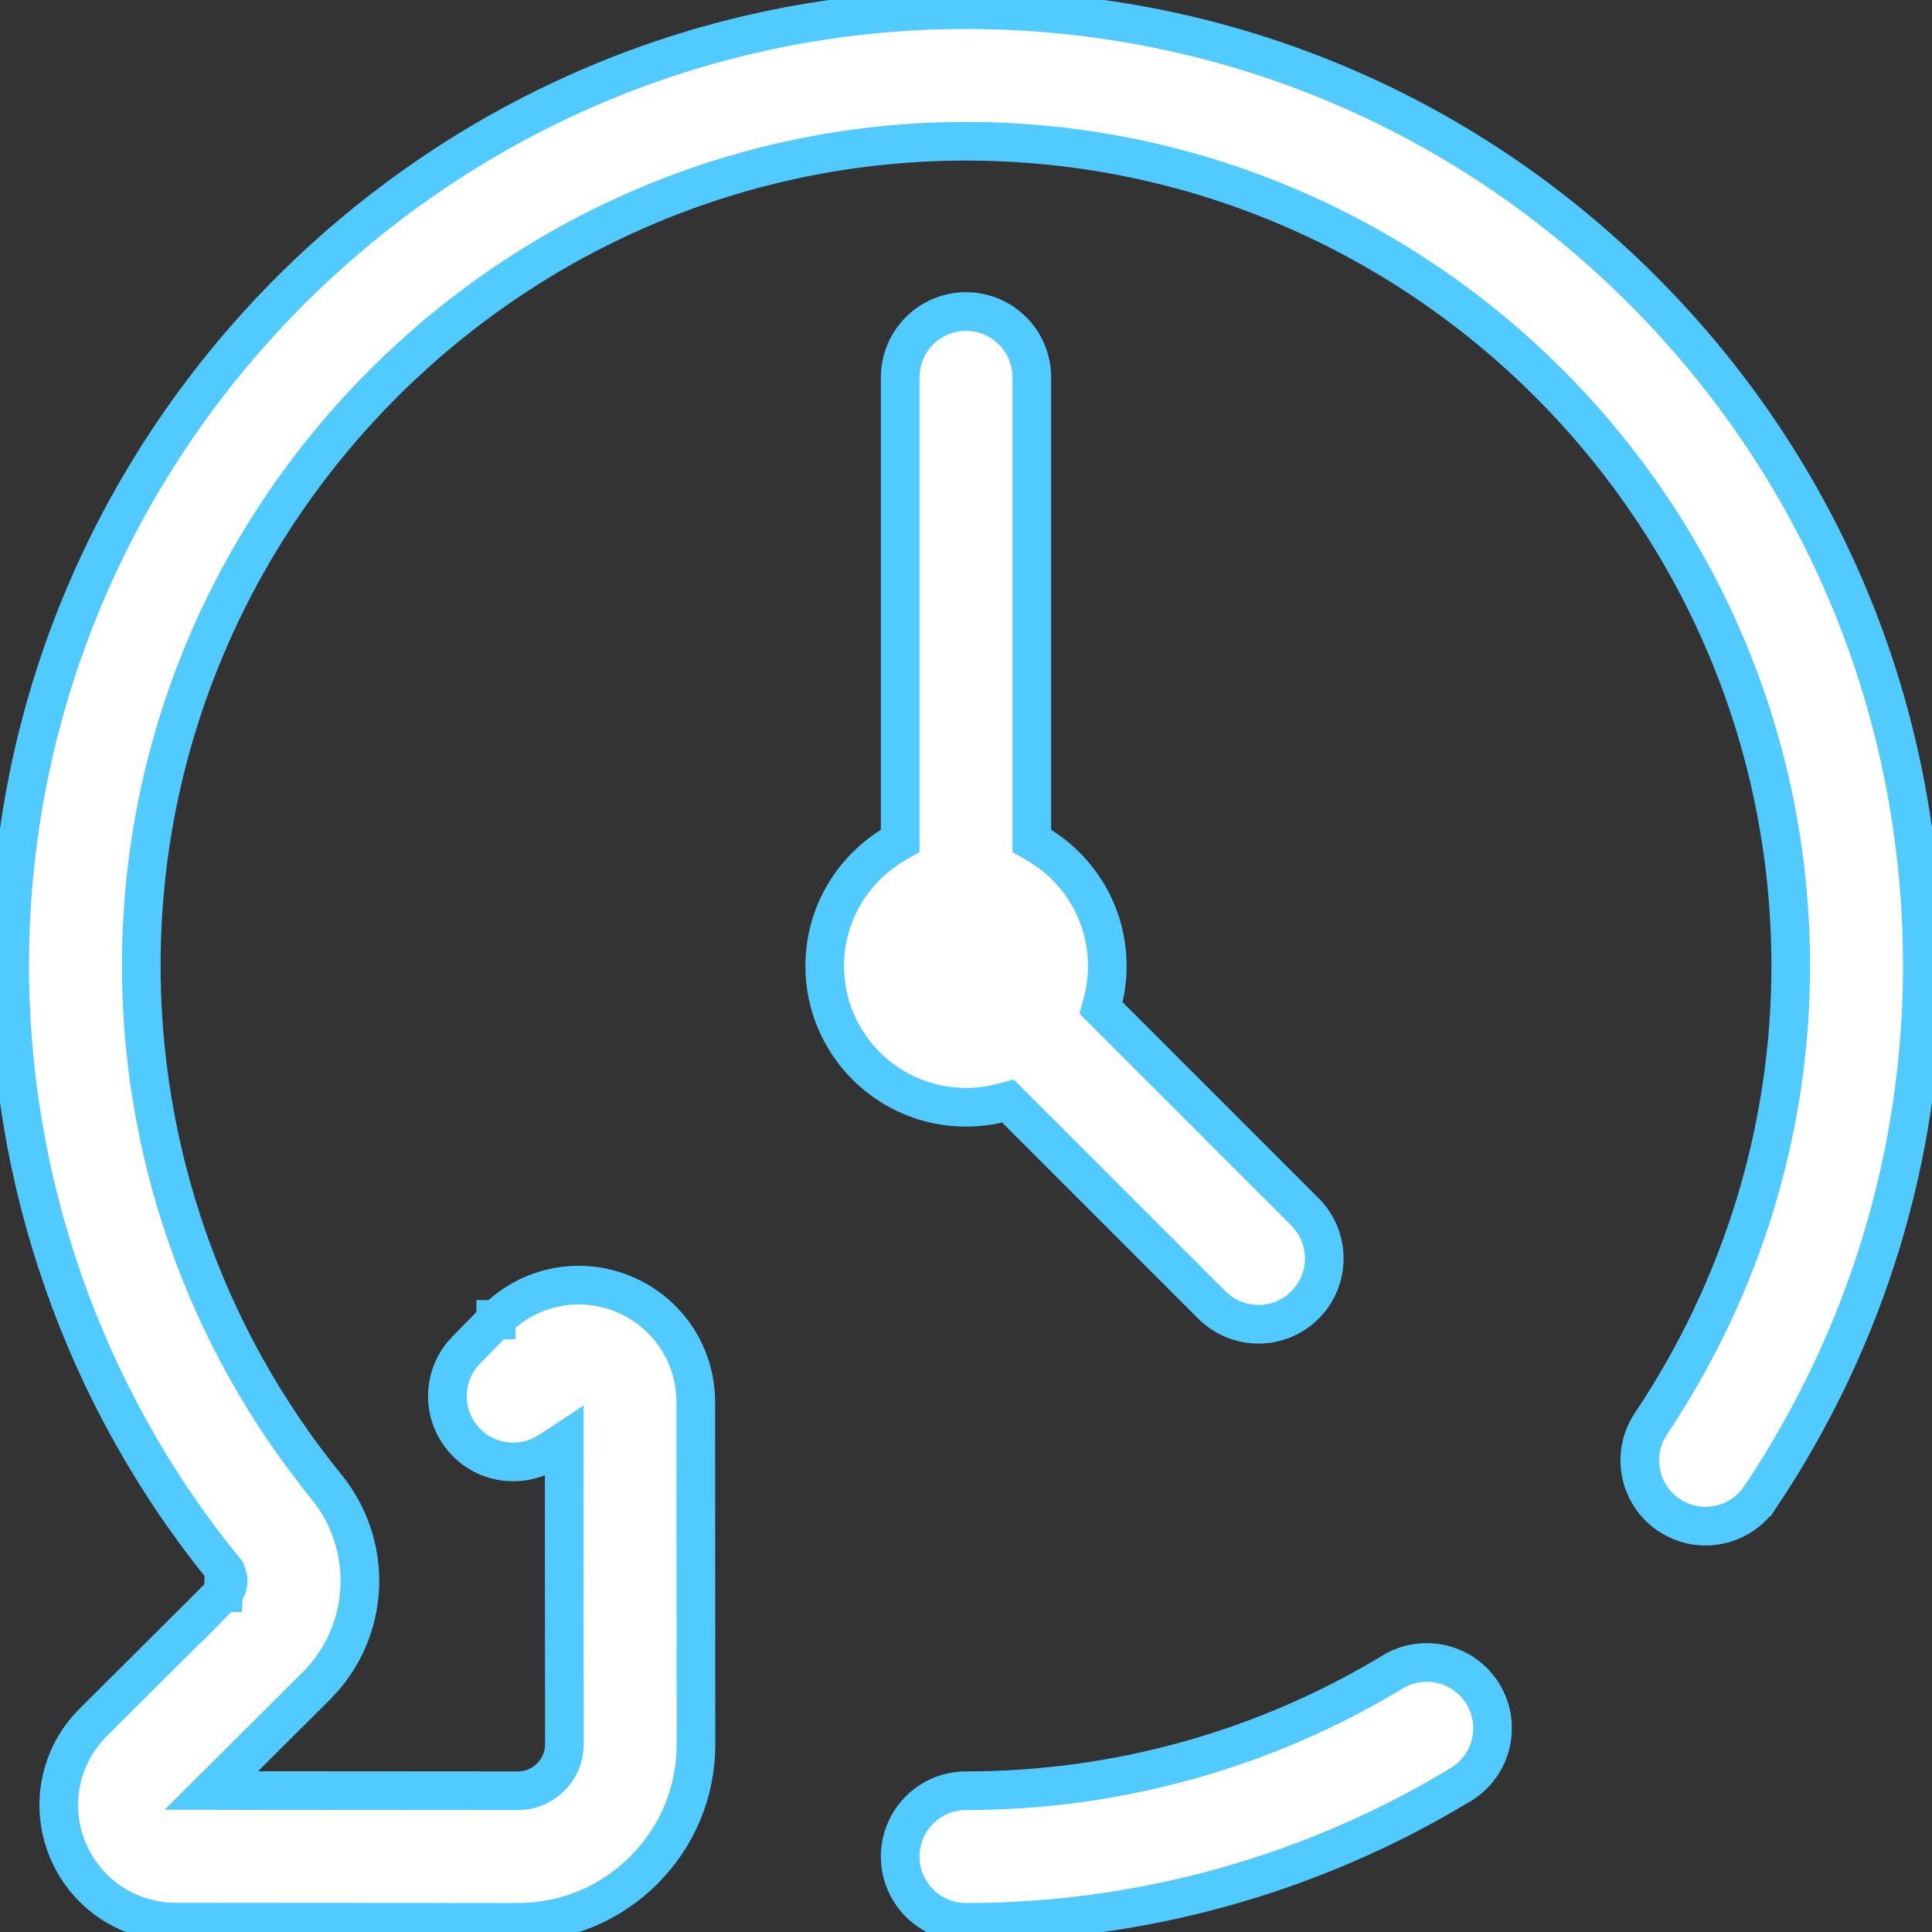 <svg width="50" height="50" viewBox="0 0 50 50" fill="none" xmlns="http://www.w3.org/2000/svg">
<rect x="0" y="0" width="50" height="50" fill="#333333" stroke="none"/>
<path d="M5.78 41.221L5.779 41.221L2.407 44.581L2.407 44.581C1.54 45.448 1.283 46.74 1.752 47.873L1.752 47.873C2.222 49.009 3.318 49.743 4.547 49.744L13.399 49.75H13.399H13.403C14.634 49.75 15.791 49.271 16.662 48.4L16.662 48.4C17.534 47.528 18.013 46.371 18.012 45.138L18.007 36.284C18.006 35.056 17.272 33.96 16.136 33.49L16.136 33.49C15.002 33.021 13.71 33.278 12.843 34.145L12.843 34.145L12.843 34.145L12.843 34.145L12.843 34.145L12.843 34.145L12.843 34.145L12.843 34.145L12.843 34.145L12.843 34.145L12.843 34.145L12.843 34.145L12.843 34.145L12.843 34.145L12.843 34.145L12.843 34.146L12.843 34.146L12.843 34.146L12.843 34.146L12.843 34.146L12.843 34.146L12.843 34.146L12.843 34.146L12.843 34.146L12.843 34.146L12.843 34.146L12.843 34.146L12.842 34.146L12.842 34.146L12.842 34.146L12.842 34.146L12.842 34.146L12.842 34.146L12.842 34.146L12.842 34.146L12.842 34.146L12.842 34.146L12.842 34.146L12.842 34.146L12.842 34.146L12.842 34.146L12.842 34.146L12.842 34.146L12.842 34.146L12.842 34.146L12.842 34.146L12.842 34.147L12.842 34.147L12.842 34.147L12.842 34.147L12.842 34.147L12.842 34.147L12.842 34.147L12.842 34.147L12.842 34.147L12.842 34.147L12.842 34.147L12.842 34.147L12.842 34.147L12.842 34.147L12.842 34.147L12.841 34.147L12.841 34.147L12.841 34.147L12.841 34.147L12.841 34.147L12.841 34.147L12.841 34.147L12.841 34.147L12.841 34.147L12.841 34.147L12.841 34.147L12.841 34.147L12.841 34.147L12.841 34.147L12.841 34.147L12.841 34.147L12.841 34.147L12.841 34.147L12.841 34.147L12.841 34.148L12.841 34.148L12.841 34.148L12.841 34.148L12.841 34.148L12.841 34.148L12.841 34.148L12.841 34.148L12.841 34.148L12.841 34.148L12.841 34.148L12.841 34.148L12.841 34.148L12.841 34.148L12.841 34.148L12.841 34.148L12.841 34.148L12.841 34.148L12.84 34.148L12.84 34.148L12.84 34.148L12.84 34.148L12.84 34.148L12.84 34.148L12.84 34.148L12.84 34.148L12.84 34.148L12.84 34.148L12.84 34.148L12.84 34.148L12.84 34.148L12.84 34.148L12.84 34.148L12.84 34.148L12.84 34.148L12.84 34.148L12.84 34.149L12.84 34.149L12.84 34.149L12.84 34.149L12.84 34.149L12.84 34.149L12.84 34.149L12.84 34.149L12.84 34.149L12.84 34.149L12.84 34.149L12.84 34.149L12.839 34.149L12.839 34.149L12.839 34.149L12.839 34.149L12.839 34.149L12.839 34.149L12.839 34.149L12.839 34.149L12.839 34.149L12.839 34.149L12.839 34.149L12.839 34.149L12.839 34.149L12.839 34.149L12.839 34.149L12.839 34.149L12.839 34.149L12.839 34.149L12.839 34.149L12.839 34.15L12.839 34.15L12.839 34.15L12.839 34.15L12.839 34.15L12.839 34.15L12.839 34.15L12.839 34.15L12.839 34.15L12.839 34.15L12.839 34.15L12.839 34.15L12.839 34.15L12.839 34.15L12.839 34.15L12.838 34.15L12.838 34.15L12.838 34.15L12.838 34.15L12.838 34.15L12.838 34.15L12.838 34.15L12.838 34.15L12.838 34.15L12.838 34.15L12.838 34.15L12.838 34.15L12.838 34.15L12.838 34.15L12.838 34.15L12.838 34.15L12.838 34.15L12.838 34.15L12.838 34.151L12.838 34.151L12.838 34.151L12.838 34.151L12.838 34.151L12.838 34.151L12.838 34.151L12.838 34.151L12.838 34.151L12.838 34.151L12.838 34.151L12.838 34.151L12.838 34.151L12.838 34.151L12.838 34.151L12.838 34.151L12.838 34.151L12.838 34.151L12.837 34.151L12.837 34.151L12.837 34.151L12.837 34.151L12.837 34.151L12.837 34.151L12.837 34.151L12.837 34.151L12.837 34.151L12.837 34.151L12.837 34.151L12.837 34.151L12.837 34.151L12.837 34.151L12.837 34.151L12.837 34.151L12.837 34.151L12.837 34.151L12.837 34.152L12.837 34.152L12.837 34.152L12.837 34.152L12.837 34.152L12.837 34.152L12.837 34.152L12.837 34.152L12.837 34.152L12.837 34.152L12.837 34.152L12.837 34.152L12.836 34.152L12.836 34.152L12.836 34.152L12.836 34.152L12.836 34.152L12.836 34.152L12.836 34.152L12.836 34.152L12.836 34.152L12.836 34.152L12.836 34.152L12.836 34.152L12.836 34.152L12.836 34.152L12.836 34.152L12.836 34.152L12.836 34.152L12.836 34.152L12.836 34.153L12.836 34.153L12.836 34.153L12.836 34.153L12.836 34.153L12.836 34.153L12.836 34.153L12.836 34.153L12.836 34.153L12.836 34.153L12.836 34.153L12.836 34.153L12.836 34.153L12.836 34.153L12.836 34.153L12.835 34.153L12.835 34.153L12.835 34.153L12.835 34.153L12.835 34.153L12.835 34.153L12.835 34.153L12.835 34.153L12.835 34.153L12.835 34.153L12.835 34.153L12.835 34.153L12.835 34.153L12.835 34.153L12.835 34.153L12.835 34.153L12.835 34.153L12.835 34.153L12.835 34.154L12.835 34.154L12.835 34.154L12.835 34.154L12.835 34.154L12.835 34.154L12.835 34.154L12.835 34.154L12.835 34.154L12.835 34.154L12.835 34.154L12.835 34.154L12.835 34.154L12.835 34.154L12.835 34.154L12.835 34.154L12.835 34.154L12.835 34.154L12.835 34.154L12.834 34.154L12.834 34.154L12.834 34.154L12.834 34.154L12.834 34.154L12.834 34.154L12.834 34.154L12.834 34.154L12.834 34.154L12.834 34.154L12.834 34.154L12.834 34.154L12.834 34.154L12.834 34.154L12.834 34.154L12.834 34.154L12.834 34.154L12.834 34.154L12.834 34.155L12.834 34.155L12.834 34.155L12.834 34.155L12.834 34.155L12.834 34.155L12.834 34.155L12.834 34.155L12.834 34.155L12.834 34.155L12.834 34.155L12.834 34.155L12.834 34.155L12.834 34.155L12.834 34.155L12.833 34.155L12.833 34.155L12.833 34.155L12.833 34.155L12.833 34.155L12.833 34.155L12.833 34.155L12.833 34.155L12.833 34.155L12.833 34.155L12.833 34.155L12.833 34.155L12.833 34.155L12.833 34.155L12.833 34.155L12.833 34.156L12.833 34.156L12.833 34.156L12.833 34.156L12.833 34.156L12.833 34.156L12.833 34.156L12.833 34.156L12.833 34.156L12.833 34.156L12.833 34.156L12.833 34.156L12.833 34.156L12.833 34.156L12.833 34.156L12.832 34.156L12.832 34.156L12.832 34.156L12.832 34.156L12.832 34.156L12.832 34.156L12.832 34.156L12.832 34.156L12.832 34.156L12.832 34.156L12.832 34.156L12.832 34.156L12.832 34.156L12.832 34.156L12.832 34.156L12.832 34.156L12.832 34.156L12.832 34.156L12.832 34.157L12.832 34.157L12.832 34.157L12.832 34.157L12.832 34.157L12.832 34.157L12.832 34.157L12.832 34.157L12.832 34.157L12.832 34.157L12.832 34.157L12.832 34.157L12.832 34.157L12.832 34.157L12.832 34.157L12.832 34.157L12.832 34.157L12.832 34.157L12.832 34.157L12.831 34.157L12.831 34.157L12.831 34.157L12.831 34.157L12.831 34.157L12.831 34.157L12.831 34.157L12.831 34.157L12.831 34.157L12.831 34.157L12.831 34.157L12.831 34.157L12.831 34.157L12.831 34.157L12.831 34.157L12.831 34.157L12.831 34.157L12.831 34.157L12.831 34.158L12.831 34.158L12.831 34.158L12.831 34.158L12.831 34.158L12.831 34.158L12.831 34.158L12.831 34.158L12.831 34.158L12.831 34.158L12.831 34.158L12.831 34.158L12.831 34.158L12.831 34.158L12.831 34.158L12.83 34.158L12.83 34.158L12.83 34.158L12.83 34.158L12.83 34.158L12.83 34.158L12.83 34.158L12.83 34.158L12.83 34.158L12.83 34.158L12.83 34.158L12.83 34.158L12.83 34.158L12.83 34.158L12.83 34.158L12.83 34.158L12.83 34.158L12.83 34.158L12.83 34.158L12.83 34.159L12.83 34.159L12.83 34.159L12.83 34.159L12.83 34.159L12.83 34.159L12.83 34.159L12.83 34.159L12.83 34.159L12.83 34.159L12.83 34.159L12.83 34.159L12.829 34.159L12.829 34.159L12.829 34.159L12.829 34.159L12.829 34.159L12.829 34.159L12.829 34.159L12.829 34.159L12.829 34.159L12.829 34.159L12.829 34.159L12.829 34.159L12.829 34.159L12.829 34.159L12.829 34.159L12.829 34.159L12.829 34.159L12.829 34.159L12.829 34.16L12.829 34.16L12.829 34.16L12.829 34.16L12.829 34.16L12.829 34.16L12.829 34.16L12.829 34.16L12.829 34.16L12.829 34.16L12.829 34.16L12.829 34.16L12.829 34.16L12.829 34.16L12.829 34.16L12.829 34.16L12.829 34.16L12.829 34.16L12.829 34.16L12.828 34.16L12.828 34.16L12.828 34.16L12.828 34.16L12.828 34.16L12.828 34.16L12.828 34.16L12.828 34.16L12.828 34.16L12.828 34.16L12.828 34.16L12.828 34.16L12.828 34.16L12.828 34.16L12.064 34.942L12.064 34.942C11.406 35.614 11.418 36.692 12.091 37.35L11.916 37.529L12.091 37.35C12.673 37.92 13.56 37.987 14.214 37.558L14.601 37.304L14.601 37.767L14.606 45.14V45.14C14.606 45.574 14.384 45.861 14.253 45.992C14.122 46.123 13.836 46.344 13.403 46.344H13.403H13.403H13.403H13.403H13.403H13.403H13.403H13.402H13.402H13.402H13.402H13.402H13.402H13.402H13.402H13.402H13.402H13.402H13.402H13.402H13.402H13.402H13.402H13.402H13.402H13.402H13.402L6.073 46.339L5.469 46.338L5.897 45.912L8.186 43.632C8.186 43.632 8.186 43.632 8.186 43.632C9.587 42.23 9.697 40.011 8.441 38.467L8.634 38.309L8.441 38.467C5.309 34.621 3.61 29.765 3.657 24.792C3.768 13.13 13.338 3.656 25.001 3.656H25.033H25.034C36.784 3.674 46.344 13.249 46.344 25C46.344 29.209 45.092 33.306 42.725 36.847L42.725 36.847C42.202 37.628 42.412 38.686 43.194 39.209C43.976 39.732 45.034 39.522 45.556 38.74L45.557 38.74C48.3 34.636 49.75 29.885 49.75 25C49.75 18.395 47.181 12.185 42.514 7.512C37.848 2.839 31.643 0.26 25.039 0.25H25.039H25.039H25.039H25.039H25.039H25.039H25.039H25.039H25.039H25.039H25.038H25.038H25.038H25.038H25.038H25.038H25.038H25.038H25.038H25.038H25.038H25.038H25.038H25.038H25.037H25.037H25.037H25.037H25.037H25.037H25.037H25.037H25.037H25.037H25.037H25.037H25.037H25.036H25.036H25.036H25.036H25.036H25.036H25.036H25.036H25.036H25.036H25.036H25.036H25.035H25.035H25.035H25.035H25.035H25.035H25.035H25.035H25.035H25.035H25.035H25.035H25.035H25.035H25.034H25.034H25.034H25.034H25.034H25.034H25.034H25.034H25.034H25.034H25.034H25.034H25.034H25.033H25.033H25.033H25.033H25.033H25.033H25.033H25.033H25.033H25.033H25.033H25.033H25.032H25.032H25.032H25.032H25.032H25.032H25.032H25.032H25.032H25.032H25.032H25.032H25.032H25.032H25.031H25.031H25.031H25.031H25.031H25.031H25.031H25.031H25.031H25.031H25.031H25.031H25.03H25.03H25.03H25.03H25.03H25.03H25.03H25.03H25.03H25.03H25.03H25.03H25.03H25.029H25.029H25.029H25.029H25.029H25.029H25.029H25.029H25.029H25.029H25.029H25.029H25.029H25.029H25.029H25.028H25.028H25.028H25.028H25.028H25.028H25.028H25.028H25.028H25.028H25.028H25.028H25.027H25.027H25.027H25.027H25.027H25.027H25.027H25.027H25.027H25.027H25.027H25.027H25.027H25.026H25.026H25.026H25.026H25.026H25.026H25.026H25.026H25.026H25.026H25.026H25.026H25.026H25.026H25.026H25.025H25.025H25.025H25.025H25.025H25.025H25.025H25.025H25.025H25.025H25.025H25.025H25.024H25.024H25.024H25.024H25.024H25.024H25.024H25.024H25.024H25.024H25.024H25.024H25.024H25.023H25.023H25.023H25.023H25.023H25.023H25.023H25.023H25.023H25.023H25.023H25.023H25.023H25.023H25.023H25.022H25.022H25.022H25.022H25.022H25.022H25.022H25.022H25.022H25.022H25.022H25.022H25.021H25.021H25.021H25.021H25.021H25.021H25.021H25.021H25.021H25.021H25.021H25.021H25.021H25.02H25.02H25.02H25.02H25.02H25.02H25.02H25.02H25.02H25.02H25.02H25.02H25.02H25.02H25.02H25.019H25.019H25.019H25.019H25.019H25.019H25.019H25.019H25.019H25.019H25.019H25.019H25.018H25.018H25.018H25.018H25.018H25.018H25.018H25.018H25.018H25.018H25.018H25.018H25.018H25.017H25.017H25.017H25.017H25.017H25.017H25.017H25.017H25.017H25.017H25.017H25.017H25.017H25.017H25.017H25.016H25.016H25.016H25.016H25.016H25.016H25.016H25.016H25.016H25.016H25.016H25.016H25.015H25.015H25.015H25.015H25.015H25.015H25.015H25.015H25.015H25.015H25.015H25.015H25.015H25.015H25.015H25.014H25.014H25.014H25.014H25.014H25.014H25.014H25.014H25.014H25.014H25.014H25.014H25.014H25.013H25.013H25.013H25.013H25.013H25.013H25.013H25.013H25.013H25.013H25.013H25.013H25.012H25.012H25.012H25.012H25.012H25.012H25.012H25.012H25.012H25.012H25.012H25.012H25.012H25.012H25.011H25.011H25.011H25.011H25.011H25.011H25.011H25.011H25.011H25.011H25.011H25.011H25.011H25.011H25.01H25.01H25.01H25.01H25.01H25.01H25.01H25.01H25.01H25.01H25.01H25.009H25.009H25.009H25.009H25.009H25.009H25.009H25.009H25.009H25.009H25.009H25.009H25.009H25.009H25.009H25.008H25.008H25.008H25.008H25.008H25.008H25.008H25.008H25.008H25.008H25.008H25.008H25.008H25.007H25.007H25.007H25.007H25.007H25.007H25.007H25.007H25.007H25.007H25.007H25.007H25.006H25.006H25.006H25.006H25.006H25.006H25.006H25.006H25.006H25.006H25.006H25.006H25.006H25.006H25.005H25.005H25.005H25.005H25.005H25.005H25.005H25.005H25.005H25.005H25.005H25.005H25.005H25.004H25.004H25.004H25.004H25.004H25.004H25.004H25.004H25.004H25.004H25.004H25.004H25.003H25.003H25.003H25.003H25.003H25.003H25.003H25.003H25.003H25.003H25.003H25.003H25.003H25.003H25.002H25.002H25.002H25.002H25.002H25.002H25.002H25.002H25.002H25.002H25.002H25.002H25.002H25.001H25.001H25.001H25.001H25.001H25.001H25.001H25.001H25.001H25.001H25.001C11.479 0.25 0.379 11.238 0.251 24.76L0.001 24.758L0.251 24.76C0.197 30.526 2.167 36.157 5.799 40.618L5.78 41.221ZM5.78 41.221C5.95 41.05 5.937 40.788 5.799 40.618L5.78 41.221ZM23.172 21.834L23.297 21.762V21.617V9.766C23.297 8.825 24.059 8.062 25 8.062C25.941 8.062 26.703 8.825 26.703 9.766V21.617V21.762L26.828 21.834C27.922 22.467 28.657 23.647 28.657 25C28.657 25.327 28.613 25.644 28.532 25.947L28.495 26.086L28.597 26.188L33.773 31.364L33.773 31.364C34.438 32.029 34.438 33.108 33.773 33.773L33.773 33.773C33.44 34.105 33.005 34.272 32.569 34.272C32.132 34.272 31.697 34.105 31.364 33.773L31.364 33.773L26.188 28.597L26.086 28.495L25.947 28.532C25.645 28.613 25.328 28.656 25 28.656C22.981 28.656 21.344 27.019 21.344 25C21.344 23.647 22.079 22.467 23.172 21.834ZM36.042 43.27L36.042 43.27C36.846 42.783 37.893 43.04 38.381 43.844C38.868 44.649 38.611 45.696 37.806 46.183L37.806 46.183C33.955 48.517 29.526 49.75 25 49.75C24.059 49.75 23.297 48.988 23.297 48.047C23.297 47.106 24.059 46.344 25 46.344C28.903 46.344 32.721 45.281 36.042 43.27Z" fill="white" stroke="#50CAFF" stroke-width="1"/>
</svg>
